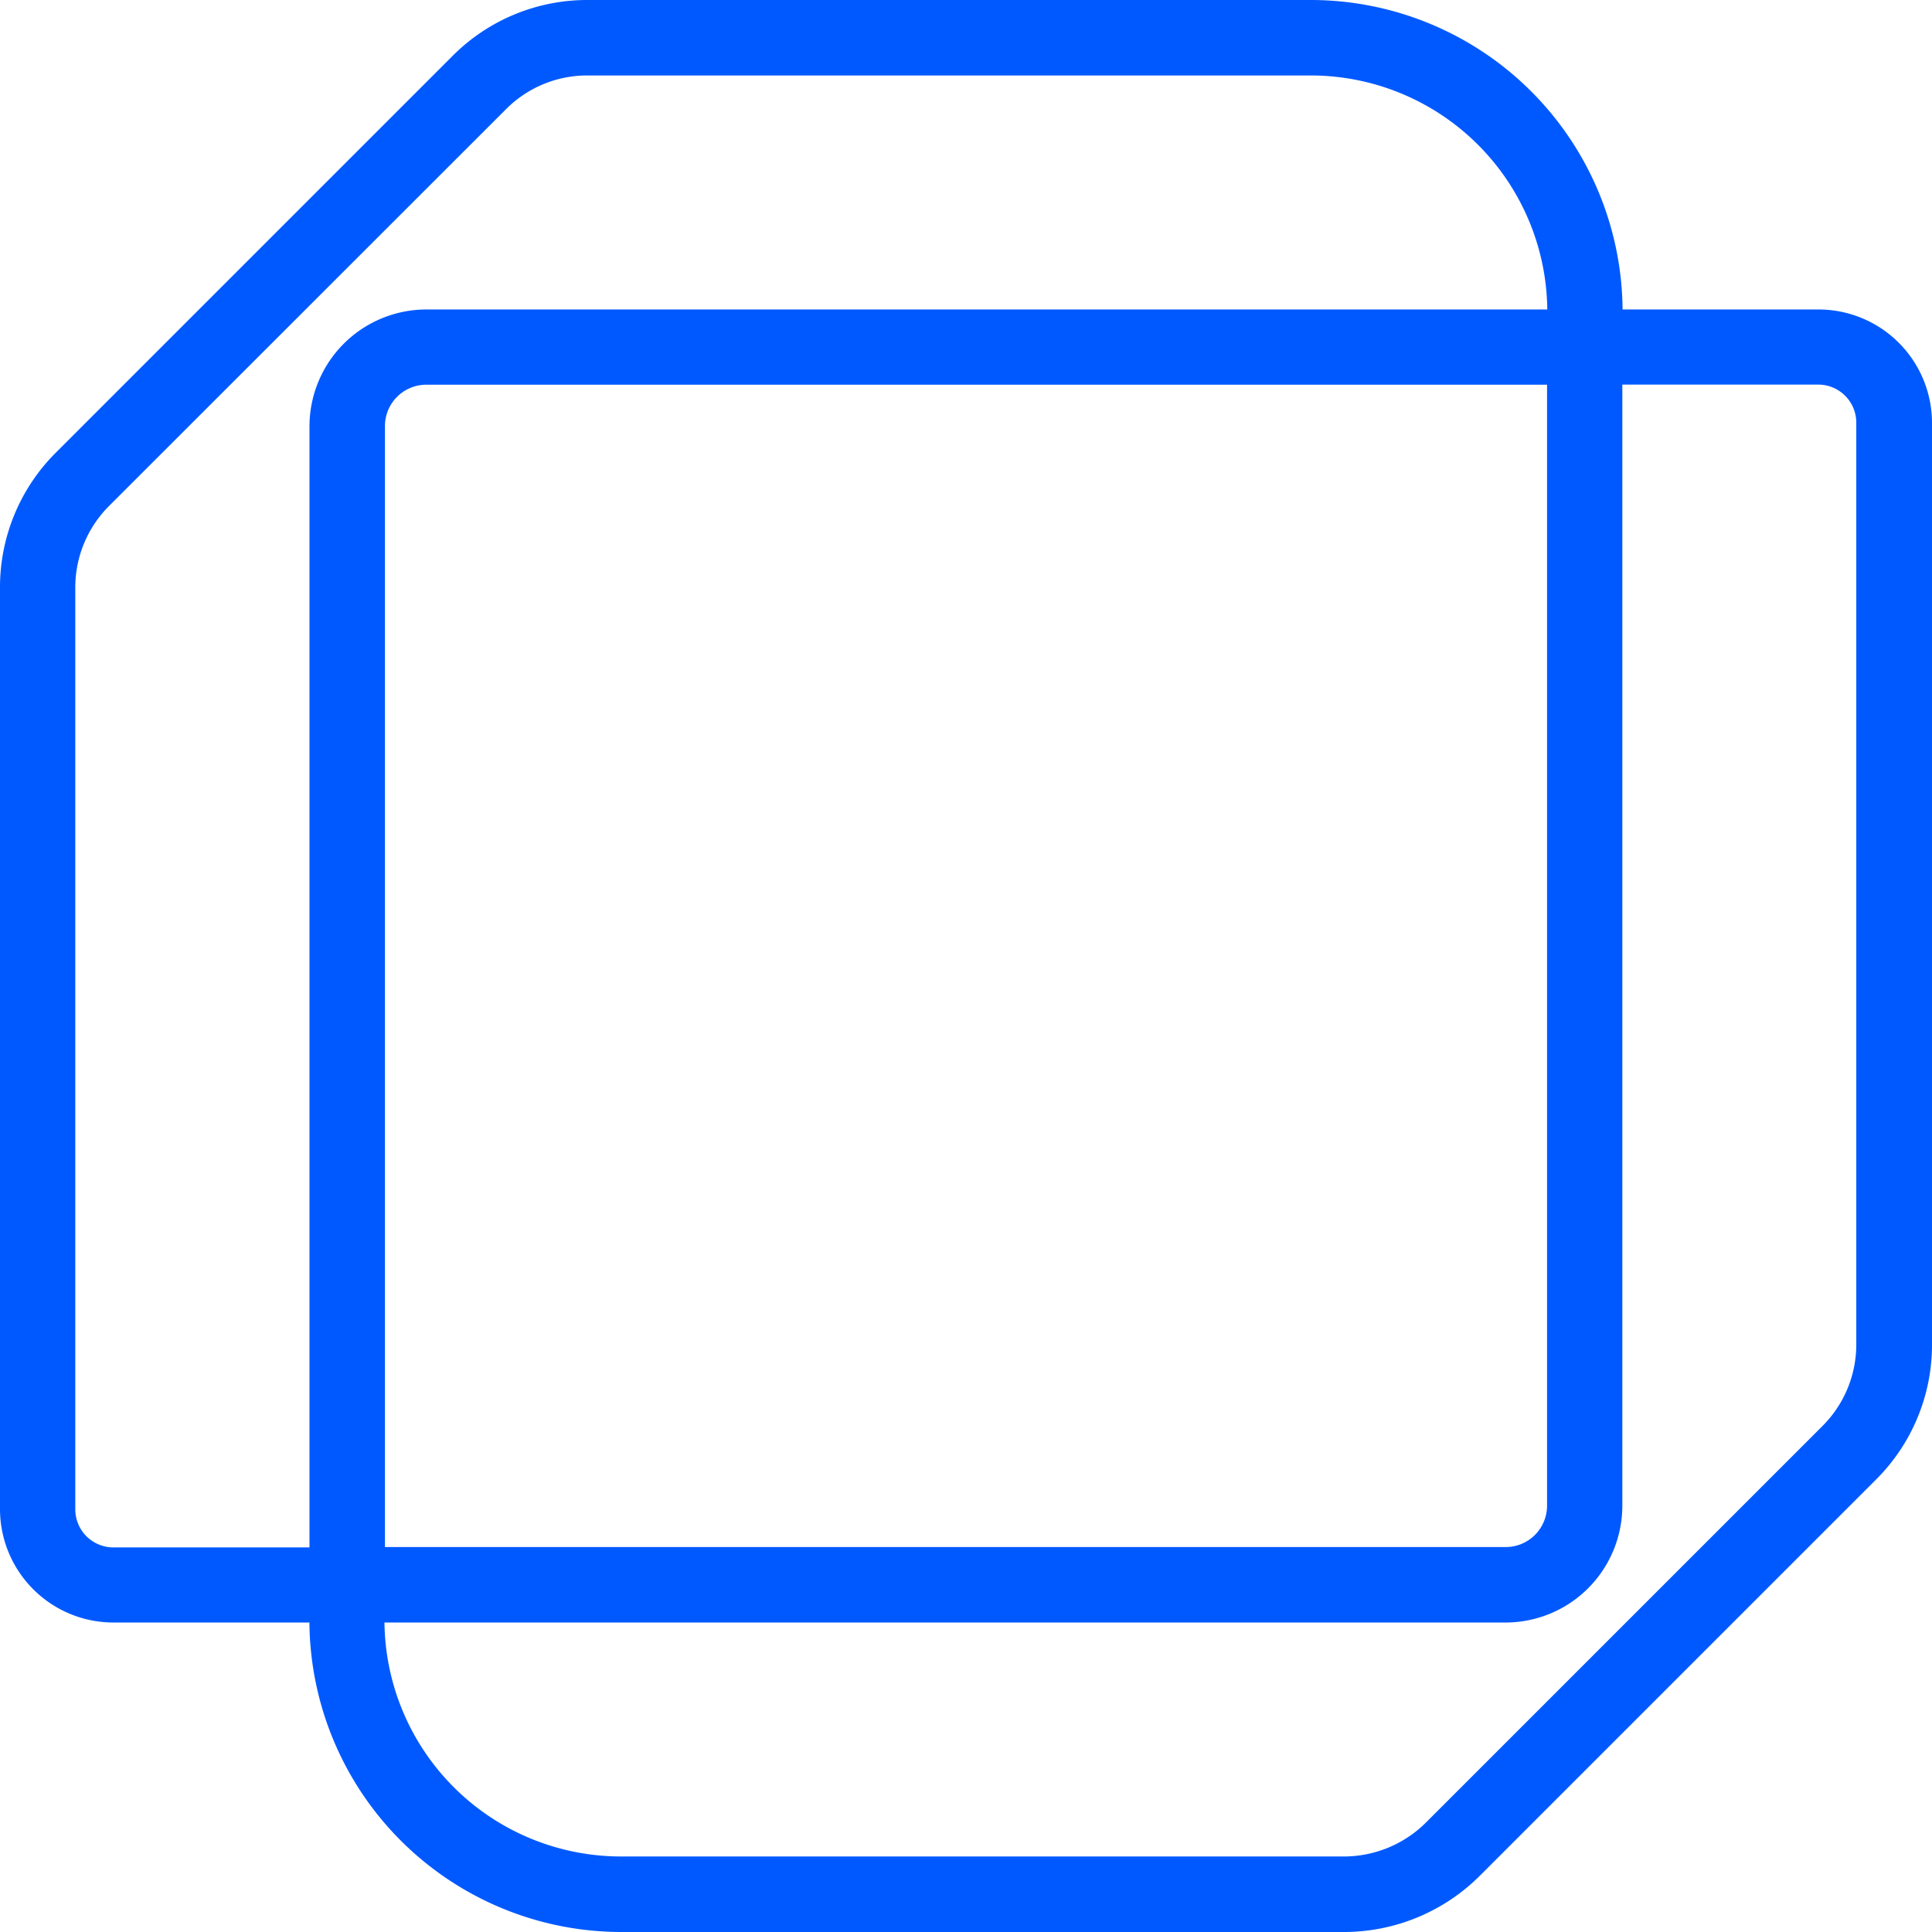 <svg xmlns="http://www.w3.org/2000/svg" width="32" height="32" viewBox="0 0 32 32"><defs><style>.a{fill:#0059ff;}</style></defs><path class="a" d="M22.268,32H10.288a5.168,5.168,0,0,1-5.163-5.126H1.877A1.88,1.88,0,0,1,0,25V9.732A3.146,3.146,0,0,1,.927,7.495L7.495.927A3.146,3.146,0,0,1,9.732,0h11.98a5.168,5.168,0,0,1,5.163,5.126h3.249A1.88,1.88,0,0,1,32,7V22.268a3.146,3.146,0,0,1-.927,2.238L24.509,31.07A3.186,3.186,0,0,1,22.271,32Zm-15.9-5.126a3.919,3.919,0,0,0,3.916,3.875h11.98a1.927,1.927,0,0,0,1.355-.563l6.564-6.564a1.907,1.907,0,0,0,.563-1.355V7a.631.631,0,0,0-.63-.63H26.871V24.94a1.936,1.936,0,0,1-1.934,1.934H6.372Zm0-1.25H24.94a.685.685,0,0,0,.684-.684V6.372H7.06a.685.685,0,0,0-.684.684V25.624ZM9.732,1.25a1.893,1.893,0,0,0-1.355.563L1.81,8.377a1.907,1.907,0,0,0-.563,1.355V25a.631.631,0,0,0,.63.63H5.126V7.06A1.937,1.937,0,0,1,7.06,5.126H25.628A3.919,3.919,0,0,0,21.712,1.25Z"/></svg>